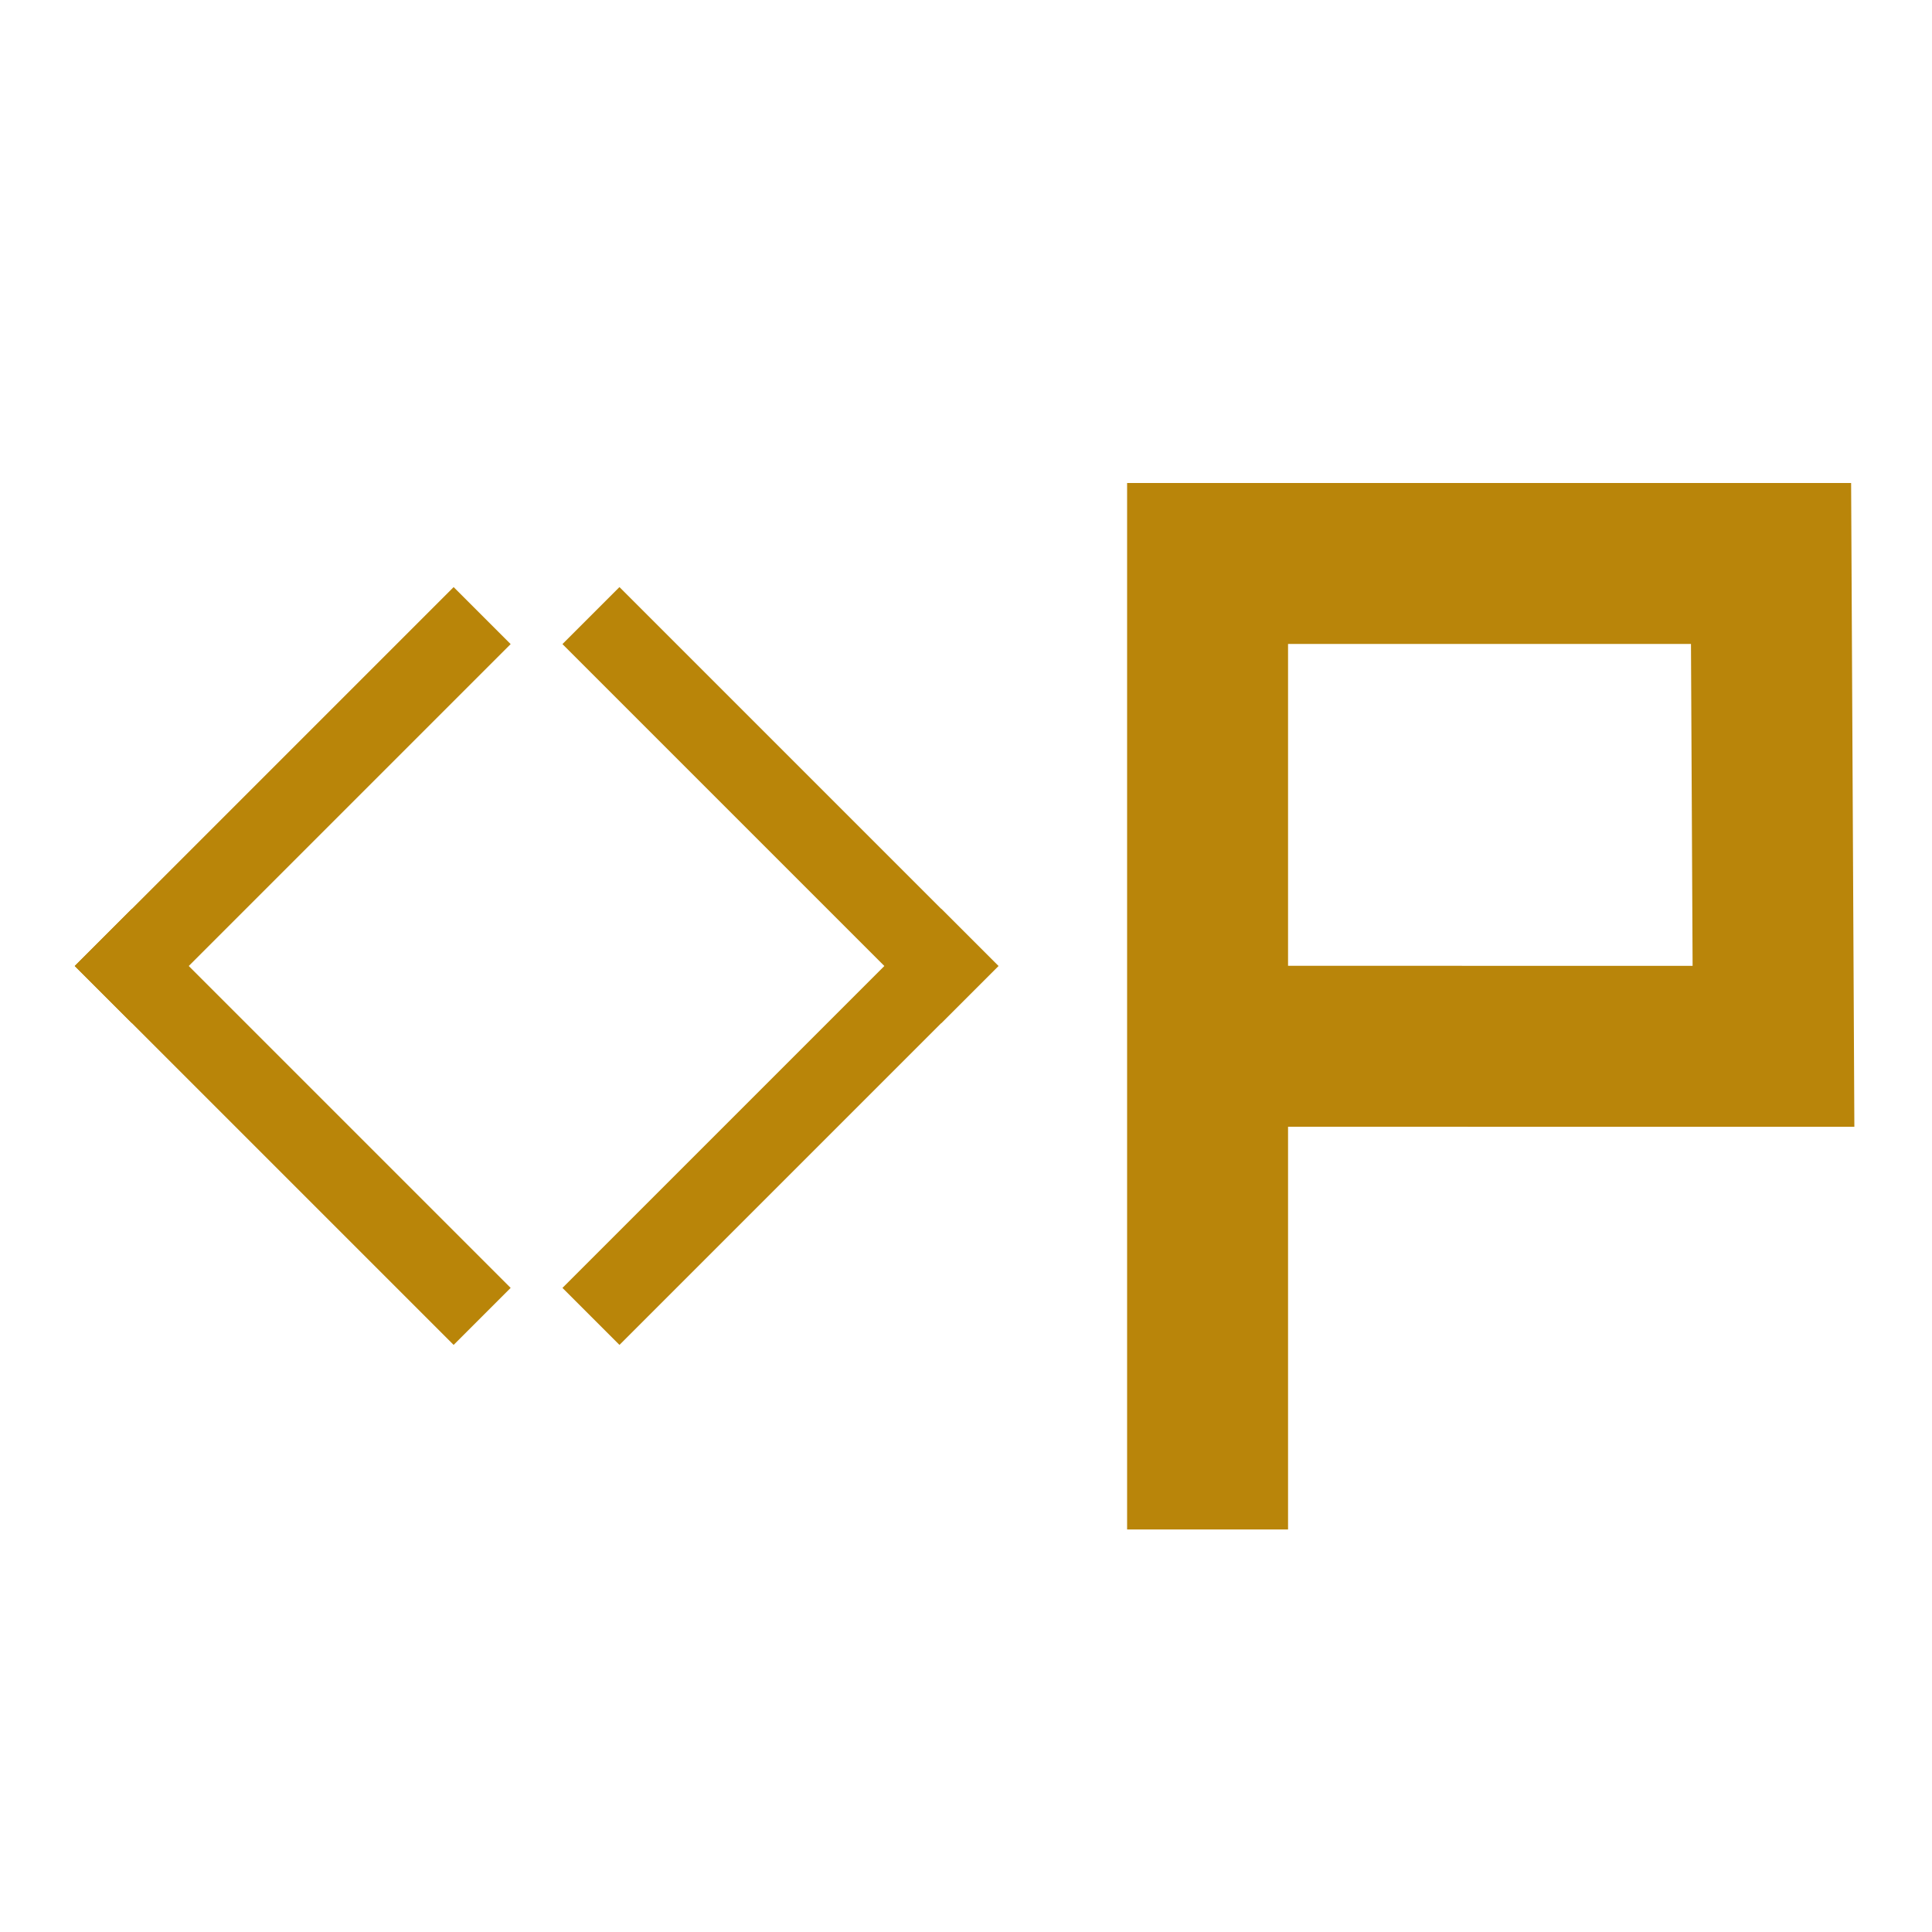<?xml version="1.0" encoding="UTF-8" standalone="no"?>
<!-- Created with Inkscape (http://www.inkscape.org/) -->

<svg
   xmlns:dc="http://purl.org/dc/elements/1.1/"
   xmlns:cc="http://creativecommons.org/ns#"
   xmlns:rdf="http://www.w3.org/1999/02/22-rdf-syntax-ns#"
   xmlns:svg="http://www.w3.org/2000/svg"
   xmlns="http://www.w3.org/2000/svg"
   xmlns:sodipodi="http://sodipodi.sourceforge.net/DTD/sodipodi-0.dtd"
   xmlns:inkscape="http://www.inkscape.org/namespaces/inkscape"
   width="24"
   height="24"
   viewBox="0 0 6.35 6.35"
   version="1.1"
   id="svg8"
   inkscape:version="0.92.3 (2405546, 2018-03-11)"
   sodipodi:docname="standard.behaviorparameter.svg"
   inkscape:export-filename="C:\diskH\TK\valkyrie\work\eclipse\modelio.uml\uml.ui\mmimages\behaviorparameter.png"
   inkscape:export-xdpi="96"
   inkscape:export-ydpi="96">
  <defs
     id="defs2" />
  <sodipodi:namedview
     id="base"
     pagecolor="#ffffff"
     bordercolor="#666666"
     borderopacity="1.0"
     inkscape:pageopacity="0.0"
     inkscape:pageshadow="2"
     inkscape:zoom="32.958333"
     inkscape:cx="12.303597"
     inkscape:cy="9.565863"
     inkscape:document-units="px"
     inkscape:current-layer="layer1"
     showgrid="true"
     units="px"
     inkscape:pagecheckerboard="true"
     inkscape:window-width="1280"
     inkscape:window-height="897"
     inkscape:window-x="1912"
     inkscape:window-y="-8"
     inkscape:window-maximized="1">
    <inkscape:grid
       type="xygrid"
       id="grid4497" />
  </sodipodi:namedview>
  <g
     inkscape:label="abstraction"
     inkscape:groupmode="layer"
     id="layer1"
     transform="translate(0,-290.65)">
    <g
       transform="matrix(-1,0,0,1,6.334,-1.475)"
       id="g4520-0">
      <path
         inkscape:connector-curvature="0"
         id="path4501-5"
         d="M 5.901,295.3 4.843,294.242"
         style="fill:none;fill-rule:evenodd;stroke:#b98509;stroke-width:0.265;stroke-linecap:square;stroke-linejoin:miter;stroke-miterlimit:4;stroke-dasharray:none;stroke-opacity:1"
         sodipodi:nodetypes="cc" />
      <path
         inkscape:connector-curvature="0"
         id="path4501-3-8"
         d="m 5.901,295.3 -1.058,1.058"
         style="fill:none;fill-rule:evenodd;stroke:#b98509;stroke-width:0.265px;stroke-linecap:square;stroke-linejoin:miter;stroke-opacity:1"
         sodipodi:nodetypes="cc" />
    </g>
    <g
       transform="translate(-2.807,-1.475)"
       id="g4520-0-9">
      <path
         inkscape:connector-curvature="0"
         id="path4501-5-6"
         d="M 5.901,295.3 4.843,294.242"
         style="fill:none;fill-rule:evenodd;stroke:#b98509;stroke-width:0.265;stroke-linecap:square;stroke-linejoin:miter;stroke-miterlimit:4;stroke-dasharray:none;stroke-opacity:1"
         sodipodi:nodetypes="cc" />
      <path
         inkscape:connector-curvature="0"
         id="path4501-3-8-2"
         d="M 5.901,295.3 4.843,296.358"
         style="fill:none;fill-rule:evenodd;stroke:#b98509;stroke-width:0.265px;stroke-linecap:square;stroke-linejoin:miter;stroke-opacity:1"
         sodipodi:nodetypes="cc" />
    </g>
    <path
       style="display:inline;fill:none;fill-rule:evenodd;stroke:#b9850a;stroke-width:0.529;stroke-linecap:butt;stroke-linejoin:miter;stroke-miterlimit:4;stroke-dasharray:none;stroke-opacity:1"
       d="m 3.969,295.677 v -3.175 l 1.852,0 0.008,1.587 -1.622,-1.7e-4"
       id="path933"
       inkscape:connector-curvature="0"
       sodipodi:nodetypes="ccccc" />
  </g>
</svg>
